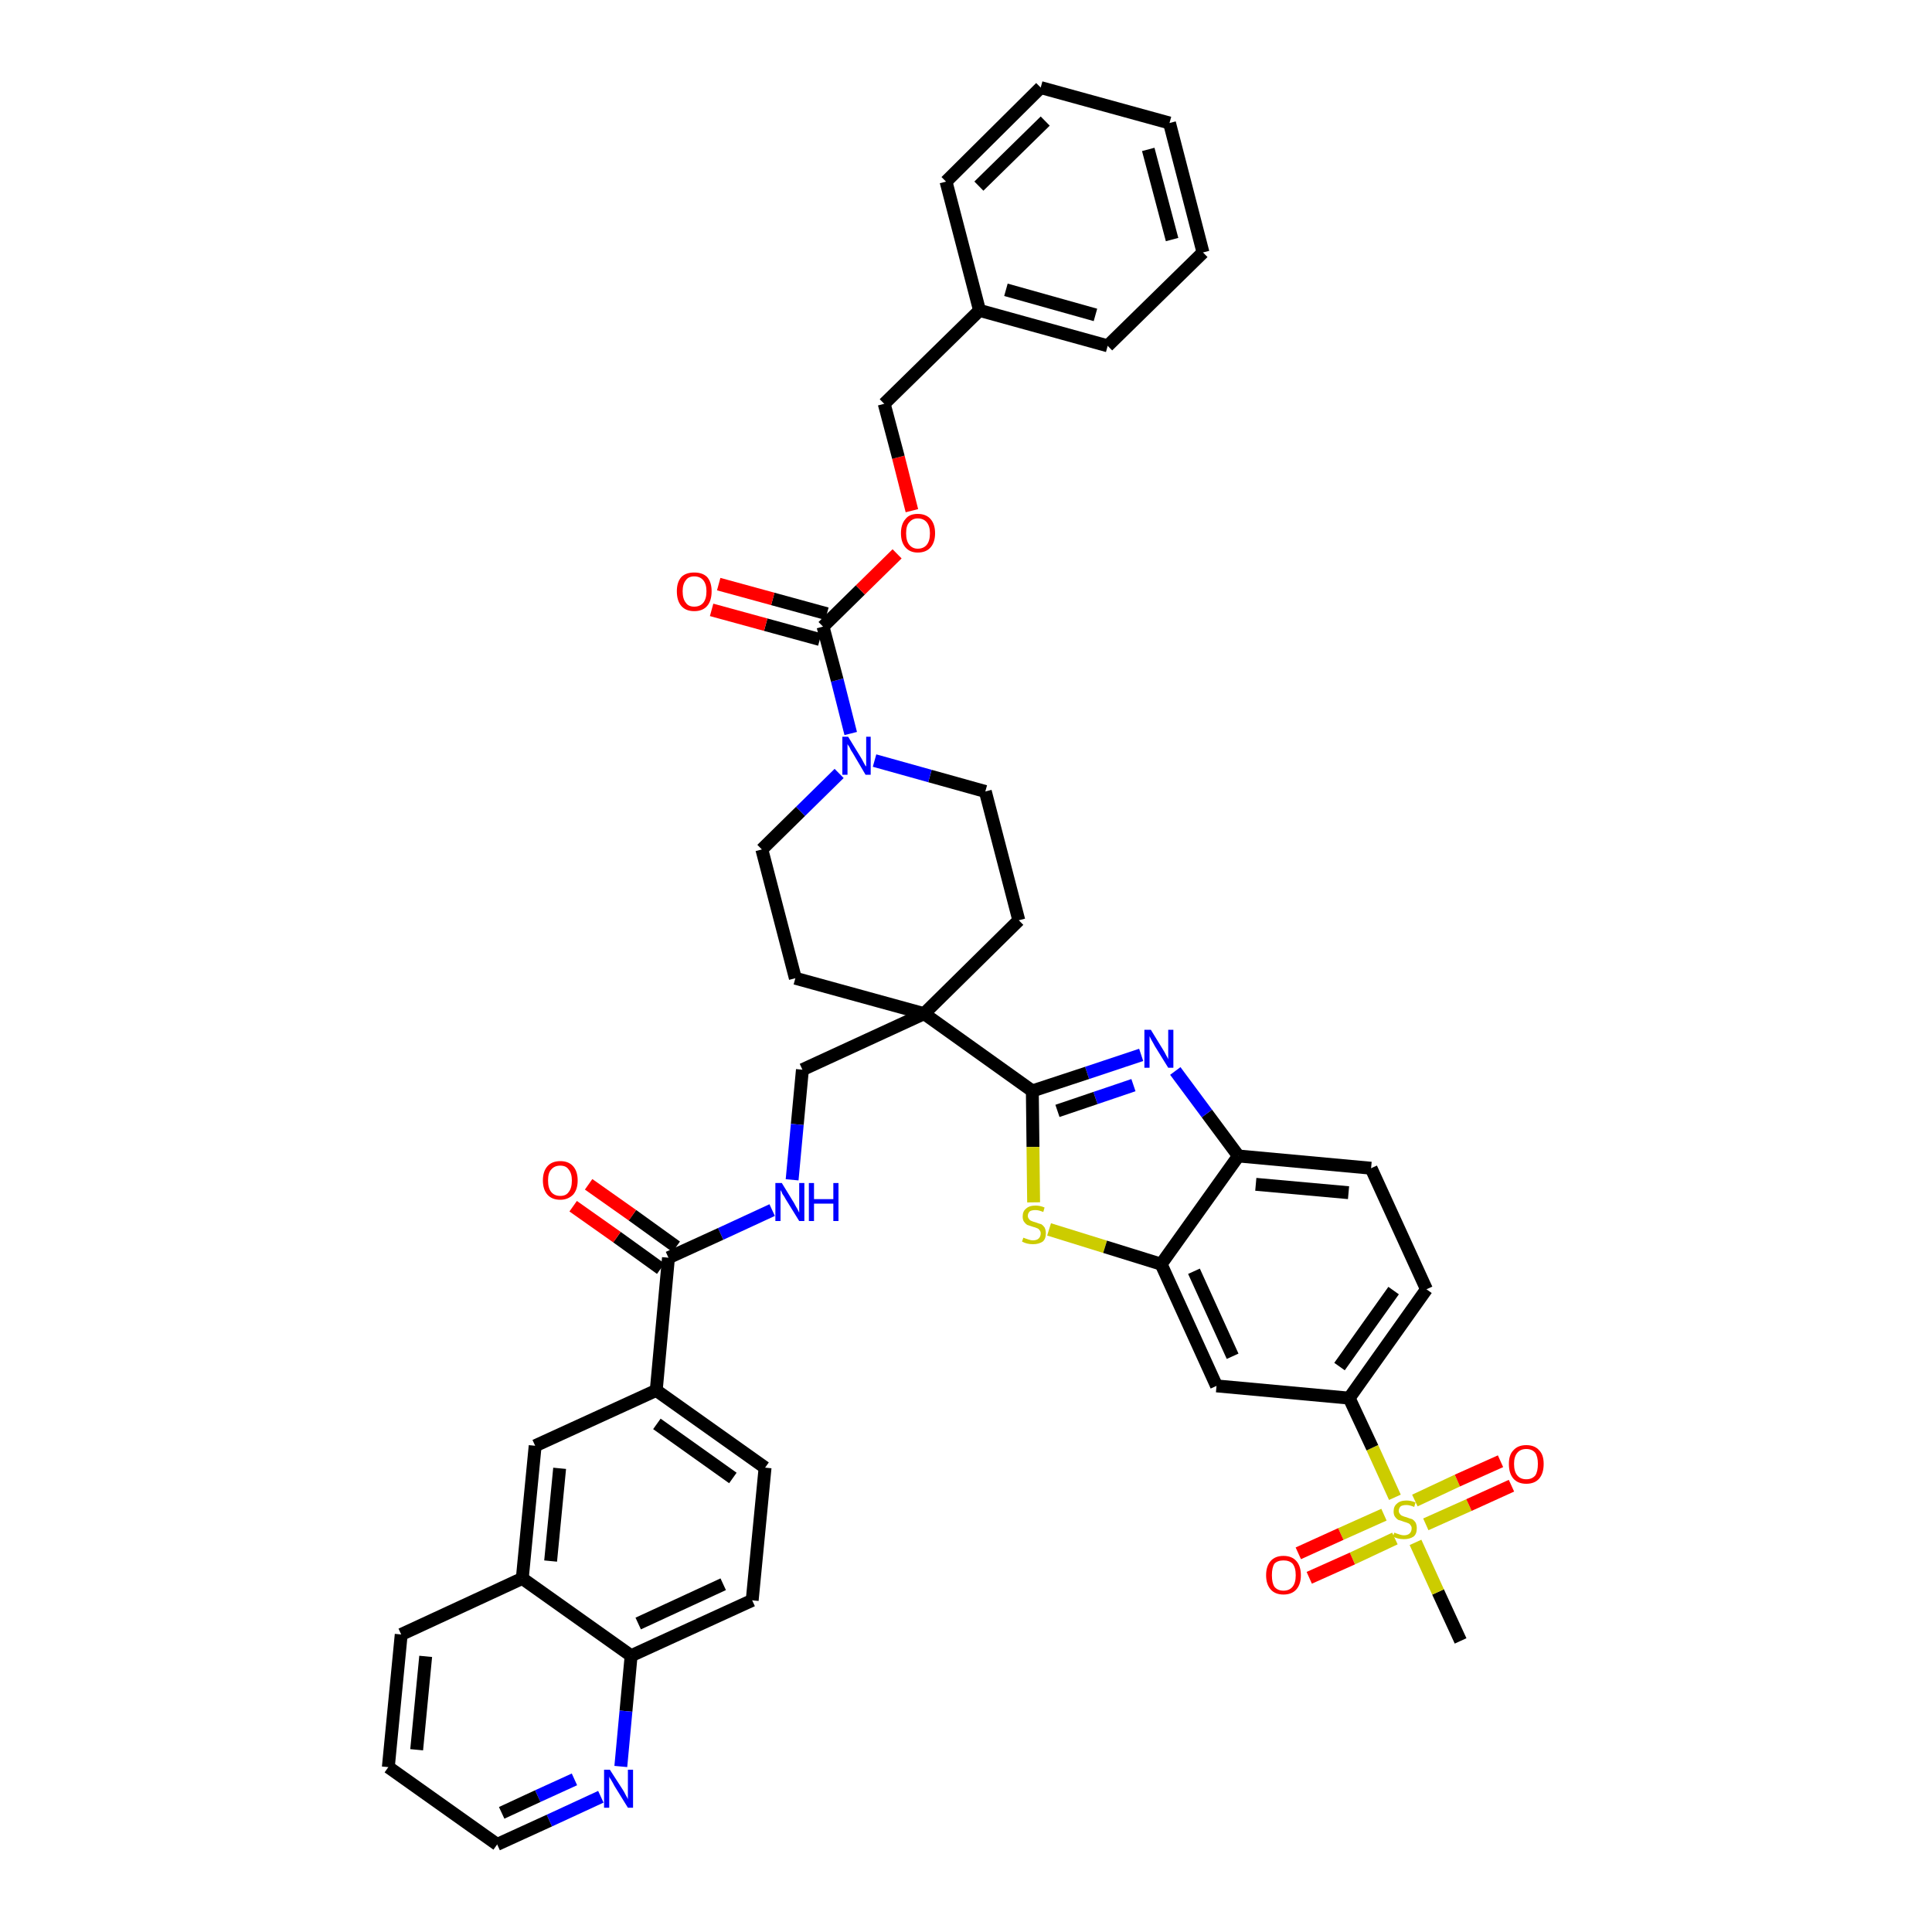 <?xml version='1.0' encoding='iso-8859-1'?>
<svg version='1.1' baseProfile='full'
              xmlns='http://www.w3.org/2000/svg'
                      xmlns:rdkit='http://www.rdkit.org/xml'
                      xmlns:xlink='http://www.w3.org/1999/xlink'
                  xml:space='preserve'
width='300px' height='300px' viewBox='0 0 300 300'>
<!-- END OF HEADER -->
<path class='bond-0 atom-0 atom-1' d='M 226.8,254.8 L 223.3,247.2' style='fill:none;fill-rule:evenodd;stroke:#000000;stroke-width:2.0px;stroke-linecap:butt;stroke-linejoin:miter;stroke-opacity:1' />
<path class='bond-0 atom-0 atom-1' d='M 223.3,247.2 L 219.8,239.5' style='fill:none;fill-rule:evenodd;stroke:#CCCC00;stroke-width:2.0px;stroke-linecap:butt;stroke-linejoin:miter;stroke-opacity:1' />
<path class='bond-1 atom-1 atom-2' d='M 221.4,236.7 L 228.1,233.7' style='fill:none;fill-rule:evenodd;stroke:#CCCC00;stroke-width:2.0px;stroke-linecap:butt;stroke-linejoin:miter;stroke-opacity:1' />
<path class='bond-1 atom-1 atom-2' d='M 228.1,233.7 L 234.7,230.7' style='fill:none;fill-rule:evenodd;stroke:#FF0000;stroke-width:2.0px;stroke-linecap:butt;stroke-linejoin:miter;stroke-opacity:1' />
<path class='bond-1 atom-1 atom-2' d='M 219.7,233.0 L 226.3,229.9' style='fill:none;fill-rule:evenodd;stroke:#CCCC00;stroke-width:2.0px;stroke-linecap:butt;stroke-linejoin:miter;stroke-opacity:1' />
<path class='bond-1 atom-1 atom-2' d='M 226.3,229.9 L 233.0,226.9' style='fill:none;fill-rule:evenodd;stroke:#FF0000;stroke-width:2.0px;stroke-linecap:butt;stroke-linejoin:miter;stroke-opacity:1' />
<path class='bond-2 atom-1 atom-3' d='M 214.9,235.2 L 208.2,238.2' style='fill:none;fill-rule:evenodd;stroke:#CCCC00;stroke-width:2.0px;stroke-linecap:butt;stroke-linejoin:miter;stroke-opacity:1' />
<path class='bond-2 atom-1 atom-3' d='M 208.2,238.2 L 201.6,241.2' style='fill:none;fill-rule:evenodd;stroke:#FF0000;stroke-width:2.0px;stroke-linecap:butt;stroke-linejoin:miter;stroke-opacity:1' />
<path class='bond-2 atom-1 atom-3' d='M 216.6,238.9 L 210.0,242.0' style='fill:none;fill-rule:evenodd;stroke:#CCCC00;stroke-width:2.0px;stroke-linecap:butt;stroke-linejoin:miter;stroke-opacity:1' />
<path class='bond-2 atom-1 atom-3' d='M 210.0,242.0 L 203.3,245.0' style='fill:none;fill-rule:evenodd;stroke:#FF0000;stroke-width:2.0px;stroke-linecap:butt;stroke-linejoin:miter;stroke-opacity:1' />
<path class='bond-3 atom-1 atom-4' d='M 216.6,232.5 L 213.1,224.8' style='fill:none;fill-rule:evenodd;stroke:#CCCC00;stroke-width:2.0px;stroke-linecap:butt;stroke-linejoin:miter;stroke-opacity:1' />
<path class='bond-3 atom-1 atom-4' d='M 213.1,224.8 L 209.5,217.1' style='fill:none;fill-rule:evenodd;stroke:#000000;stroke-width:2.0px;stroke-linecap:butt;stroke-linejoin:miter;stroke-opacity:1' />
<path class='bond-4 atom-4 atom-5' d='M 209.5,217.1 L 221.5,200.2' style='fill:none;fill-rule:evenodd;stroke:#000000;stroke-width:2.0px;stroke-linecap:butt;stroke-linejoin:miter;stroke-opacity:1' />
<path class='bond-4 atom-4 atom-5' d='M 208.0,212.2 L 216.4,200.4' style='fill:none;fill-rule:evenodd;stroke:#000000;stroke-width:2.0px;stroke-linecap:butt;stroke-linejoin:miter;stroke-opacity:1' />
<path class='bond-42 atom-42 atom-4' d='M 188.9,215.2 L 209.5,217.1' style='fill:none;fill-rule:evenodd;stroke:#000000;stroke-width:2.0px;stroke-linecap:butt;stroke-linejoin:miter;stroke-opacity:1' />
<path class='bond-5 atom-5 atom-6' d='M 221.5,200.2 L 212.9,181.4' style='fill:none;fill-rule:evenodd;stroke:#000000;stroke-width:2.0px;stroke-linecap:butt;stroke-linejoin:miter;stroke-opacity:1' />
<path class='bond-6 atom-6 atom-7' d='M 212.9,181.4 L 192.3,179.5' style='fill:none;fill-rule:evenodd;stroke:#000000;stroke-width:2.0px;stroke-linecap:butt;stroke-linejoin:miter;stroke-opacity:1' />
<path class='bond-6 atom-6 atom-7' d='M 209.4,185.2 L 195.0,183.9' style='fill:none;fill-rule:evenodd;stroke:#000000;stroke-width:2.0px;stroke-linecap:butt;stroke-linejoin:miter;stroke-opacity:1' />
<path class='bond-7 atom-7 atom-8' d='M 192.3,179.5 L 187.4,172.9' style='fill:none;fill-rule:evenodd;stroke:#000000;stroke-width:2.0px;stroke-linecap:butt;stroke-linejoin:miter;stroke-opacity:1' />
<path class='bond-7 atom-7 atom-8' d='M 187.4,172.9 L 182.5,166.3' style='fill:none;fill-rule:evenodd;stroke:#0000FF;stroke-width:2.0px;stroke-linecap:butt;stroke-linejoin:miter;stroke-opacity:1' />
<path class='bond-43 atom-41 atom-7' d='M 180.3,196.3 L 192.3,179.5' style='fill:none;fill-rule:evenodd;stroke:#000000;stroke-width:2.0px;stroke-linecap:butt;stroke-linejoin:miter;stroke-opacity:1' />
<path class='bond-8 atom-8 atom-9' d='M 177.2,163.8 L 168.8,166.6' style='fill:none;fill-rule:evenodd;stroke:#0000FF;stroke-width:2.0px;stroke-linecap:butt;stroke-linejoin:miter;stroke-opacity:1' />
<path class='bond-8 atom-8 atom-9' d='M 168.8,166.6 L 160.3,169.4' style='fill:none;fill-rule:evenodd;stroke:#000000;stroke-width:2.0px;stroke-linecap:butt;stroke-linejoin:miter;stroke-opacity:1' />
<path class='bond-8 atom-8 atom-9' d='M 176.0,168.5 L 170.1,170.5' style='fill:none;fill-rule:evenodd;stroke:#0000FF;stroke-width:2.0px;stroke-linecap:butt;stroke-linejoin:miter;stroke-opacity:1' />
<path class='bond-8 atom-8 atom-9' d='M 170.1,170.5 L 164.2,172.5' style='fill:none;fill-rule:evenodd;stroke:#000000;stroke-width:2.0px;stroke-linecap:butt;stroke-linejoin:miter;stroke-opacity:1' />
<path class='bond-9 atom-9 atom-10' d='M 160.3,169.4 L 143.5,157.4' style='fill:none;fill-rule:evenodd;stroke:#000000;stroke-width:2.0px;stroke-linecap:butt;stroke-linejoin:miter;stroke-opacity:1' />
<path class='bond-39 atom-9 atom-40' d='M 160.3,169.4 L 160.4,178.1' style='fill:none;fill-rule:evenodd;stroke:#000000;stroke-width:2.0px;stroke-linecap:butt;stroke-linejoin:miter;stroke-opacity:1' />
<path class='bond-39 atom-9 atom-40' d='M 160.4,178.1 L 160.5,186.7' style='fill:none;fill-rule:evenodd;stroke:#CCCC00;stroke-width:2.0px;stroke-linecap:butt;stroke-linejoin:miter;stroke-opacity:1' />
<path class='bond-10 atom-10 atom-11' d='M 143.5,157.4 L 124.6,166.1' style='fill:none;fill-rule:evenodd;stroke:#000000;stroke-width:2.0px;stroke-linecap:butt;stroke-linejoin:miter;stroke-opacity:1' />
<path class='bond-24 atom-10 atom-25' d='M 143.5,157.4 L 158.2,142.9' style='fill:none;fill-rule:evenodd;stroke:#000000;stroke-width:2.0px;stroke-linecap:butt;stroke-linejoin:miter;stroke-opacity:1' />
<path class='bond-44 atom-39 atom-10' d='M 123.5,151.9 L 143.5,157.4' style='fill:none;fill-rule:evenodd;stroke:#000000;stroke-width:2.0px;stroke-linecap:butt;stroke-linejoin:miter;stroke-opacity:1' />
<path class='bond-11 atom-11 atom-12' d='M 124.6,166.1 L 123.8,174.6' style='fill:none;fill-rule:evenodd;stroke:#000000;stroke-width:2.0px;stroke-linecap:butt;stroke-linejoin:miter;stroke-opacity:1' />
<path class='bond-11 atom-11 atom-12' d='M 123.8,174.6 L 123.0,183.2' style='fill:none;fill-rule:evenodd;stroke:#0000FF;stroke-width:2.0px;stroke-linecap:butt;stroke-linejoin:miter;stroke-opacity:1' />
<path class='bond-12 atom-12 atom-13' d='M 119.9,187.9 L 111.9,191.6' style='fill:none;fill-rule:evenodd;stroke:#0000FF;stroke-width:2.0px;stroke-linecap:butt;stroke-linejoin:miter;stroke-opacity:1' />
<path class='bond-12 atom-12 atom-13' d='M 111.9,191.6 L 103.8,195.3' style='fill:none;fill-rule:evenodd;stroke:#000000;stroke-width:2.0px;stroke-linecap:butt;stroke-linejoin:miter;stroke-opacity:1' />
<path class='bond-13 atom-13 atom-14' d='M 105.0,193.6 L 98.2,188.7' style='fill:none;fill-rule:evenodd;stroke:#000000;stroke-width:2.0px;stroke-linecap:butt;stroke-linejoin:miter;stroke-opacity:1' />
<path class='bond-13 atom-13 atom-14' d='M 98.2,188.7 L 91.4,183.9' style='fill:none;fill-rule:evenodd;stroke:#FF0000;stroke-width:2.0px;stroke-linecap:butt;stroke-linejoin:miter;stroke-opacity:1' />
<path class='bond-13 atom-13 atom-14' d='M 102.6,197.0 L 95.8,192.1' style='fill:none;fill-rule:evenodd;stroke:#000000;stroke-width:2.0px;stroke-linecap:butt;stroke-linejoin:miter;stroke-opacity:1' />
<path class='bond-13 atom-13 atom-14' d='M 95.8,192.1 L 89.0,187.3' style='fill:none;fill-rule:evenodd;stroke:#FF0000;stroke-width:2.0px;stroke-linecap:butt;stroke-linejoin:miter;stroke-opacity:1' />
<path class='bond-14 atom-13 atom-15' d='M 103.8,195.3 L 101.9,215.9' style='fill:none;fill-rule:evenodd;stroke:#000000;stroke-width:2.0px;stroke-linecap:butt;stroke-linejoin:miter;stroke-opacity:1' />
<path class='bond-15 atom-15 atom-16' d='M 101.9,215.9 L 118.8,227.9' style='fill:none;fill-rule:evenodd;stroke:#000000;stroke-width:2.0px;stroke-linecap:butt;stroke-linejoin:miter;stroke-opacity:1' />
<path class='bond-15 atom-15 atom-16' d='M 102.0,221.1 L 113.8,229.5' style='fill:none;fill-rule:evenodd;stroke:#000000;stroke-width:2.0px;stroke-linecap:butt;stroke-linejoin:miter;stroke-opacity:1' />
<path class='bond-45 atom-24 atom-15' d='M 83.1,224.5 L 101.9,215.9' style='fill:none;fill-rule:evenodd;stroke:#000000;stroke-width:2.0px;stroke-linecap:butt;stroke-linejoin:miter;stroke-opacity:1' />
<path class='bond-16 atom-16 atom-17' d='M 118.8,227.9 L 116.8,248.5' style='fill:none;fill-rule:evenodd;stroke:#000000;stroke-width:2.0px;stroke-linecap:butt;stroke-linejoin:miter;stroke-opacity:1' />
<path class='bond-17 atom-17 atom-18' d='M 116.8,248.5 L 98.0,257.1' style='fill:none;fill-rule:evenodd;stroke:#000000;stroke-width:2.0px;stroke-linecap:butt;stroke-linejoin:miter;stroke-opacity:1' />
<path class='bond-17 atom-17 atom-18' d='M 112.3,246.0 L 99.1,252.1' style='fill:none;fill-rule:evenodd;stroke:#000000;stroke-width:2.0px;stroke-linecap:butt;stroke-linejoin:miter;stroke-opacity:1' />
<path class='bond-18 atom-18 atom-19' d='M 98.0,257.1 L 97.2,265.7' style='fill:none;fill-rule:evenodd;stroke:#000000;stroke-width:2.0px;stroke-linecap:butt;stroke-linejoin:miter;stroke-opacity:1' />
<path class='bond-18 atom-18 atom-19' d='M 97.2,265.7 L 96.4,274.3' style='fill:none;fill-rule:evenodd;stroke:#0000FF;stroke-width:2.0px;stroke-linecap:butt;stroke-linejoin:miter;stroke-opacity:1' />
<path class='bond-47 atom-23 atom-18' d='M 81.1,245.1 L 98.0,257.1' style='fill:none;fill-rule:evenodd;stroke:#000000;stroke-width:2.0px;stroke-linecap:butt;stroke-linejoin:miter;stroke-opacity:1' />
<path class='bond-19 atom-19 atom-20' d='M 93.3,279.0 L 85.3,282.7' style='fill:none;fill-rule:evenodd;stroke:#0000FF;stroke-width:2.0px;stroke-linecap:butt;stroke-linejoin:miter;stroke-opacity:1' />
<path class='bond-19 atom-19 atom-20' d='M 85.3,282.7 L 77.2,286.4' style='fill:none;fill-rule:evenodd;stroke:#000000;stroke-width:2.0px;stroke-linecap:butt;stroke-linejoin:miter;stroke-opacity:1' />
<path class='bond-19 atom-19 atom-20' d='M 89.2,276.3 L 83.5,278.9' style='fill:none;fill-rule:evenodd;stroke:#0000FF;stroke-width:2.0px;stroke-linecap:butt;stroke-linejoin:miter;stroke-opacity:1' />
<path class='bond-19 atom-19 atom-20' d='M 83.5,278.9 L 77.9,281.5' style='fill:none;fill-rule:evenodd;stroke:#000000;stroke-width:2.0px;stroke-linecap:butt;stroke-linejoin:miter;stroke-opacity:1' />
<path class='bond-20 atom-20 atom-21' d='M 77.2,286.4 L 60.3,274.4' style='fill:none;fill-rule:evenodd;stroke:#000000;stroke-width:2.0px;stroke-linecap:butt;stroke-linejoin:miter;stroke-opacity:1' />
<path class='bond-21 atom-21 atom-22' d='M 60.3,274.4 L 62.3,253.8' style='fill:none;fill-rule:evenodd;stroke:#000000;stroke-width:2.0px;stroke-linecap:butt;stroke-linejoin:miter;stroke-opacity:1' />
<path class='bond-21 atom-21 atom-22' d='M 64.7,271.7 L 66.1,257.2' style='fill:none;fill-rule:evenodd;stroke:#000000;stroke-width:2.0px;stroke-linecap:butt;stroke-linejoin:miter;stroke-opacity:1' />
<path class='bond-22 atom-22 atom-23' d='M 62.3,253.8 L 81.1,245.1' style='fill:none;fill-rule:evenodd;stroke:#000000;stroke-width:2.0px;stroke-linecap:butt;stroke-linejoin:miter;stroke-opacity:1' />
<path class='bond-23 atom-23 atom-24' d='M 81.1,245.1 L 83.1,224.5' style='fill:none;fill-rule:evenodd;stroke:#000000;stroke-width:2.0px;stroke-linecap:butt;stroke-linejoin:miter;stroke-opacity:1' />
<path class='bond-23 atom-23 atom-24' d='M 85.5,242.4 L 86.9,228.0' style='fill:none;fill-rule:evenodd;stroke:#000000;stroke-width:2.0px;stroke-linecap:butt;stroke-linejoin:miter;stroke-opacity:1' />
<path class='bond-25 atom-25 atom-26' d='M 158.2,142.9 L 153.0,122.9' style='fill:none;fill-rule:evenodd;stroke:#000000;stroke-width:2.0px;stroke-linecap:butt;stroke-linejoin:miter;stroke-opacity:1' />
<path class='bond-26 atom-26 atom-27' d='M 153.0,122.9 L 144.4,120.5' style='fill:none;fill-rule:evenodd;stroke:#000000;stroke-width:2.0px;stroke-linecap:butt;stroke-linejoin:miter;stroke-opacity:1' />
<path class='bond-26 atom-26 atom-27' d='M 144.4,120.5 L 135.8,118.1' style='fill:none;fill-rule:evenodd;stroke:#0000FF;stroke-width:2.0px;stroke-linecap:butt;stroke-linejoin:miter;stroke-opacity:1' />
<path class='bond-27 atom-27 atom-28' d='M 132.1,113.9 L 130.0,105.6' style='fill:none;fill-rule:evenodd;stroke:#0000FF;stroke-width:2.0px;stroke-linecap:butt;stroke-linejoin:miter;stroke-opacity:1' />
<path class='bond-27 atom-27 atom-28' d='M 130.0,105.6 L 127.8,97.3' style='fill:none;fill-rule:evenodd;stroke:#000000;stroke-width:2.0px;stroke-linecap:butt;stroke-linejoin:miter;stroke-opacity:1' />
<path class='bond-37 atom-27 atom-38' d='M 130.3,120.1 L 124.3,126.0' style='fill:none;fill-rule:evenodd;stroke:#0000FF;stroke-width:2.0px;stroke-linecap:butt;stroke-linejoin:miter;stroke-opacity:1' />
<path class='bond-37 atom-27 atom-38' d='M 124.3,126.0 L 118.3,131.9' style='fill:none;fill-rule:evenodd;stroke:#000000;stroke-width:2.0px;stroke-linecap:butt;stroke-linejoin:miter;stroke-opacity:1' />
<path class='bond-28 atom-28 atom-29' d='M 128.4,95.3 L 120.0,93.0' style='fill:none;fill-rule:evenodd;stroke:#000000;stroke-width:2.0px;stroke-linecap:butt;stroke-linejoin:miter;stroke-opacity:1' />
<path class='bond-28 atom-28 atom-29' d='M 120.0,93.0 L 111.6,90.7' style='fill:none;fill-rule:evenodd;stroke:#FF0000;stroke-width:2.0px;stroke-linecap:butt;stroke-linejoin:miter;stroke-opacity:1' />
<path class='bond-28 atom-28 atom-29' d='M 127.3,99.3 L 118.9,97.0' style='fill:none;fill-rule:evenodd;stroke:#000000;stroke-width:2.0px;stroke-linecap:butt;stroke-linejoin:miter;stroke-opacity:1' />
<path class='bond-28 atom-28 atom-29' d='M 118.9,97.0 L 110.5,94.7' style='fill:none;fill-rule:evenodd;stroke:#FF0000;stroke-width:2.0px;stroke-linecap:butt;stroke-linejoin:miter;stroke-opacity:1' />
<path class='bond-29 atom-28 atom-30' d='M 127.8,97.3 L 133.6,91.6' style='fill:none;fill-rule:evenodd;stroke:#000000;stroke-width:2.0px;stroke-linecap:butt;stroke-linejoin:miter;stroke-opacity:1' />
<path class='bond-29 atom-28 atom-30' d='M 133.6,91.6 L 139.3,86.0' style='fill:none;fill-rule:evenodd;stroke:#FF0000;stroke-width:2.0px;stroke-linecap:butt;stroke-linejoin:miter;stroke-opacity:1' />
<path class='bond-30 atom-30 atom-31' d='M 141.6,79.3 L 139.5,71.0' style='fill:none;fill-rule:evenodd;stroke:#FF0000;stroke-width:2.0px;stroke-linecap:butt;stroke-linejoin:miter;stroke-opacity:1' />
<path class='bond-30 atom-30 atom-31' d='M 139.5,71.0 L 137.3,62.7' style='fill:none;fill-rule:evenodd;stroke:#000000;stroke-width:2.0px;stroke-linecap:butt;stroke-linejoin:miter;stroke-opacity:1' />
<path class='bond-31 atom-31 atom-32' d='M 137.3,62.7 L 152.1,48.2' style='fill:none;fill-rule:evenodd;stroke:#000000;stroke-width:2.0px;stroke-linecap:butt;stroke-linejoin:miter;stroke-opacity:1' />
<path class='bond-32 atom-32 atom-33' d='M 152.1,48.2 L 172.0,53.7' style='fill:none;fill-rule:evenodd;stroke:#000000;stroke-width:2.0px;stroke-linecap:butt;stroke-linejoin:miter;stroke-opacity:1' />
<path class='bond-32 atom-32 atom-33' d='M 156.2,45.0 L 170.1,48.9' style='fill:none;fill-rule:evenodd;stroke:#000000;stroke-width:2.0px;stroke-linecap:butt;stroke-linejoin:miter;stroke-opacity:1' />
<path class='bond-46 atom-37 atom-32' d='M 146.9,28.2 L 152.1,48.2' style='fill:none;fill-rule:evenodd;stroke:#000000;stroke-width:2.0px;stroke-linecap:butt;stroke-linejoin:miter;stroke-opacity:1' />
<path class='bond-33 atom-33 atom-34' d='M 172.0,53.7 L 186.8,39.2' style='fill:none;fill-rule:evenodd;stroke:#000000;stroke-width:2.0px;stroke-linecap:butt;stroke-linejoin:miter;stroke-opacity:1' />
<path class='bond-34 atom-34 atom-35' d='M 186.8,39.2 L 181.6,19.1' style='fill:none;fill-rule:evenodd;stroke:#000000;stroke-width:2.0px;stroke-linecap:butt;stroke-linejoin:miter;stroke-opacity:1' />
<path class='bond-34 atom-34 atom-35' d='M 182.0,37.2 L 178.3,23.2' style='fill:none;fill-rule:evenodd;stroke:#000000;stroke-width:2.0px;stroke-linecap:butt;stroke-linejoin:miter;stroke-opacity:1' />
<path class='bond-35 atom-35 atom-36' d='M 181.6,19.1 L 161.6,13.6' style='fill:none;fill-rule:evenodd;stroke:#000000;stroke-width:2.0px;stroke-linecap:butt;stroke-linejoin:miter;stroke-opacity:1' />
<path class='bond-36 atom-36 atom-37' d='M 161.6,13.6 L 146.9,28.2' style='fill:none;fill-rule:evenodd;stroke:#000000;stroke-width:2.0px;stroke-linecap:butt;stroke-linejoin:miter;stroke-opacity:1' />
<path class='bond-36 atom-36 atom-37' d='M 162.3,18.8 L 152.0,28.9' style='fill:none;fill-rule:evenodd;stroke:#000000;stroke-width:2.0px;stroke-linecap:butt;stroke-linejoin:miter;stroke-opacity:1' />
<path class='bond-38 atom-38 atom-39' d='M 118.3,131.9 L 123.5,151.9' style='fill:none;fill-rule:evenodd;stroke:#000000;stroke-width:2.0px;stroke-linecap:butt;stroke-linejoin:miter;stroke-opacity:1' />
<path class='bond-40 atom-40 atom-41' d='M 162.9,190.9 L 171.6,193.6' style='fill:none;fill-rule:evenodd;stroke:#CCCC00;stroke-width:2.0px;stroke-linecap:butt;stroke-linejoin:miter;stroke-opacity:1' />
<path class='bond-40 atom-40 atom-41' d='M 171.6,193.6 L 180.3,196.3' style='fill:none;fill-rule:evenodd;stroke:#000000;stroke-width:2.0px;stroke-linecap:butt;stroke-linejoin:miter;stroke-opacity:1' />
<path class='bond-41 atom-41 atom-42' d='M 180.3,196.3 L 188.9,215.2' style='fill:none;fill-rule:evenodd;stroke:#000000;stroke-width:2.0px;stroke-linecap:butt;stroke-linejoin:miter;stroke-opacity:1' />
<path class='bond-41 atom-41 atom-42' d='M 185.4,197.4 L 191.4,210.6' style='fill:none;fill-rule:evenodd;stroke:#000000;stroke-width:2.0px;stroke-linecap:butt;stroke-linejoin:miter;stroke-opacity:1' />
<path  class='atom-1' d='M 216.5 238.0
Q 216.6 238.0, 216.8 238.1
Q 217.1 238.2, 217.4 238.3
Q 217.7 238.4, 218.0 238.4
Q 218.6 238.4, 218.9 238.1
Q 219.2 237.8, 219.2 237.3
Q 219.2 237.0, 219.0 236.8
Q 218.9 236.6, 218.6 236.5
Q 218.4 236.4, 218.0 236.3
Q 217.5 236.1, 217.1 236.0
Q 216.8 235.8, 216.6 235.5
Q 216.4 235.2, 216.4 234.7
Q 216.4 233.9, 216.9 233.5
Q 217.4 233.0, 218.4 233.0
Q 219.1 233.0, 219.8 233.3
L 219.6 234.0
Q 218.9 233.7, 218.4 233.7
Q 217.8 233.7, 217.5 233.9
Q 217.2 234.2, 217.2 234.6
Q 217.2 234.9, 217.4 235.1
Q 217.5 235.3, 217.8 235.4
Q 218.0 235.5, 218.4 235.6
Q 218.9 235.8, 219.3 235.9
Q 219.6 236.1, 219.8 236.4
Q 220.0 236.8, 220.0 237.3
Q 220.0 238.2, 219.5 238.6
Q 218.9 239.0, 218.0 239.0
Q 217.5 239.0, 217.1 238.9
Q 216.7 238.8, 216.3 238.6
L 216.5 238.0
' fill='#CCCC00'/>
<path  class='atom-2' d='M 234.3 227.3
Q 234.3 225.9, 235.0 225.2
Q 235.7 224.4, 237.0 224.4
Q 238.3 224.4, 239.0 225.2
Q 239.7 225.9, 239.7 227.3
Q 239.7 228.8, 239.0 229.6
Q 238.3 230.4, 237.0 230.4
Q 235.7 230.4, 235.0 229.6
Q 234.3 228.8, 234.3 227.3
M 237.0 229.7
Q 237.9 229.7, 238.4 229.1
Q 238.8 228.5, 238.8 227.3
Q 238.8 226.2, 238.4 225.6
Q 237.9 225.0, 237.0 225.0
Q 236.1 225.0, 235.6 225.6
Q 235.1 226.2, 235.1 227.3
Q 235.1 228.5, 235.6 229.1
Q 236.1 229.7, 237.0 229.7
' fill='#FF0000'/>
<path  class='atom-3' d='M 196.6 244.6
Q 196.6 243.2, 197.3 242.4
Q 198.0 241.6, 199.3 241.6
Q 200.6 241.6, 201.3 242.4
Q 202.0 243.2, 202.0 244.6
Q 202.0 246.0, 201.3 246.8
Q 200.6 247.6, 199.3 247.6
Q 198.0 247.6, 197.3 246.8
Q 196.6 246.0, 196.6 244.6
M 199.3 247.0
Q 200.2 247.0, 200.7 246.4
Q 201.2 245.8, 201.2 244.6
Q 201.2 243.4, 200.7 242.8
Q 200.2 242.3, 199.3 242.3
Q 198.4 242.3, 197.9 242.8
Q 197.5 243.4, 197.5 244.6
Q 197.5 245.8, 197.9 246.4
Q 198.4 247.0, 199.3 247.0
' fill='#FF0000'/>
<path  class='atom-8' d='M 178.7 159.9
L 180.6 163.0
Q 180.8 163.3, 181.1 163.9
Q 181.4 164.4, 181.4 164.5
L 181.4 159.9
L 182.2 159.9
L 182.2 165.8
L 181.4 165.8
L 179.3 162.4
Q 179.1 162.0, 178.8 161.5
Q 178.6 161.1, 178.5 160.9
L 178.5 165.8
L 177.7 165.8
L 177.7 159.9
L 178.7 159.9
' fill='#0000FF'/>
<path  class='atom-12' d='M 121.4 183.7
L 123.3 186.8
Q 123.5 187.2, 123.8 187.7
Q 124.1 188.3, 124.1 188.3
L 124.1 183.7
L 124.9 183.7
L 124.9 189.6
L 124.1 189.6
L 122.0 186.2
Q 121.8 185.8, 121.5 185.4
Q 121.3 184.9, 121.2 184.8
L 121.2 189.6
L 120.4 189.6
L 120.4 183.7
L 121.4 183.7
' fill='#0000FF'/>
<path  class='atom-12' d='M 125.6 183.7
L 126.4 183.7
L 126.4 186.2
L 129.4 186.2
L 129.4 183.7
L 130.2 183.7
L 130.2 189.6
L 129.4 189.6
L 129.4 186.9
L 126.4 186.9
L 126.4 189.6
L 125.6 189.6
L 125.6 183.7
' fill='#0000FF'/>
<path  class='atom-14' d='M 84.3 183.3
Q 84.3 181.9, 85.0 181.1
Q 85.7 180.3, 87.0 180.3
Q 88.3 180.3, 89.0 181.1
Q 89.7 181.9, 89.7 183.3
Q 89.7 184.7, 89.0 185.5
Q 88.2 186.3, 87.0 186.3
Q 85.7 186.3, 85.0 185.5
Q 84.3 184.7, 84.3 183.3
M 87.0 185.7
Q 87.9 185.7, 88.3 185.1
Q 88.8 184.5, 88.8 183.3
Q 88.8 182.2, 88.3 181.6
Q 87.9 181.0, 87.0 181.0
Q 86.1 181.0, 85.6 181.6
Q 85.1 182.1, 85.1 183.3
Q 85.1 184.5, 85.6 185.1
Q 86.1 185.7, 87.0 185.7
' fill='#FF0000'/>
<path  class='atom-19' d='M 94.7 274.8
L 96.7 277.9
Q 96.9 278.2, 97.2 278.8
Q 97.5 279.3, 97.5 279.4
L 97.5 274.8
L 98.3 274.8
L 98.3 280.7
L 97.5 280.7
L 95.4 277.3
Q 95.2 276.9, 94.9 276.4
Q 94.6 276.0, 94.6 275.8
L 94.6 280.7
L 93.8 280.7
L 93.8 274.8
L 94.7 274.8
' fill='#0000FF'/>
<path  class='atom-27' d='M 131.7 114.4
L 133.6 117.5
Q 133.8 117.8, 134.1 118.4
Q 134.4 119.0, 134.5 119.0
L 134.5 114.4
L 135.2 114.4
L 135.2 120.3
L 134.4 120.3
L 132.4 116.9
Q 132.1 116.5, 131.9 116.0
Q 131.6 115.6, 131.6 115.5
L 131.6 120.3
L 130.8 120.3
L 130.8 114.4
L 131.7 114.4
' fill='#0000FF'/>
<path  class='atom-29' d='M 105.1 91.8
Q 105.1 90.4, 105.8 89.6
Q 106.5 88.9, 107.8 88.9
Q 109.1 88.9, 109.8 89.6
Q 110.5 90.4, 110.5 91.8
Q 110.5 93.3, 109.8 94.1
Q 109.1 94.9, 107.8 94.9
Q 106.5 94.9, 105.8 94.1
Q 105.1 93.3, 105.1 91.8
M 107.8 94.2
Q 108.7 94.2, 109.2 93.6
Q 109.7 93.0, 109.7 91.8
Q 109.7 90.7, 109.2 90.1
Q 108.7 89.5, 107.8 89.5
Q 106.9 89.5, 106.5 90.1
Q 106.0 90.7, 106.0 91.8
Q 106.0 93.0, 106.5 93.6
Q 106.9 94.2, 107.8 94.2
' fill='#FF0000'/>
<path  class='atom-30' d='M 139.9 82.8
Q 139.9 81.4, 140.6 80.6
Q 141.2 79.8, 142.5 79.8
Q 143.8 79.8, 144.5 80.6
Q 145.2 81.4, 145.2 82.8
Q 145.2 84.2, 144.5 85.0
Q 143.8 85.8, 142.5 85.8
Q 141.3 85.8, 140.6 85.0
Q 139.9 84.2, 139.9 82.8
M 142.5 85.2
Q 143.4 85.2, 143.9 84.6
Q 144.4 84.0, 144.4 82.8
Q 144.4 81.7, 143.9 81.1
Q 143.4 80.5, 142.5 80.5
Q 141.7 80.5, 141.2 81.1
Q 140.7 81.6, 140.7 82.8
Q 140.7 84.0, 141.2 84.6
Q 141.7 85.2, 142.5 85.2
' fill='#FF0000'/>
<path  class='atom-40' d='M 158.9 192.2
Q 159.0 192.2, 159.2 192.3
Q 159.5 192.4, 159.8 192.5
Q 160.1 192.6, 160.4 192.6
Q 161.0 192.6, 161.3 192.3
Q 161.6 192.0, 161.6 191.5
Q 161.6 191.2, 161.4 191.0
Q 161.3 190.8, 161.0 190.7
Q 160.8 190.6, 160.4 190.5
Q 159.8 190.3, 159.5 190.2
Q 159.2 190.0, 159.0 189.7
Q 158.8 189.4, 158.8 188.9
Q 158.8 188.1, 159.3 187.7
Q 159.8 187.2, 160.8 187.2
Q 161.5 187.2, 162.2 187.5
L 162.0 188.2
Q 161.3 187.9, 160.8 187.9
Q 160.2 187.9, 159.9 188.1
Q 159.6 188.4, 159.6 188.8
Q 159.6 189.1, 159.8 189.3
Q 159.9 189.5, 160.2 189.6
Q 160.4 189.7, 160.8 189.8
Q 161.3 190.0, 161.7 190.1
Q 162.0 190.3, 162.2 190.6
Q 162.4 191.0, 162.4 191.5
Q 162.4 192.4, 161.9 192.8
Q 161.3 193.2, 160.4 193.2
Q 159.9 193.2, 159.5 193.1
Q 159.1 193.0, 158.7 192.8
L 158.9 192.2
' fill='#CCCC00'/>
</svg>
